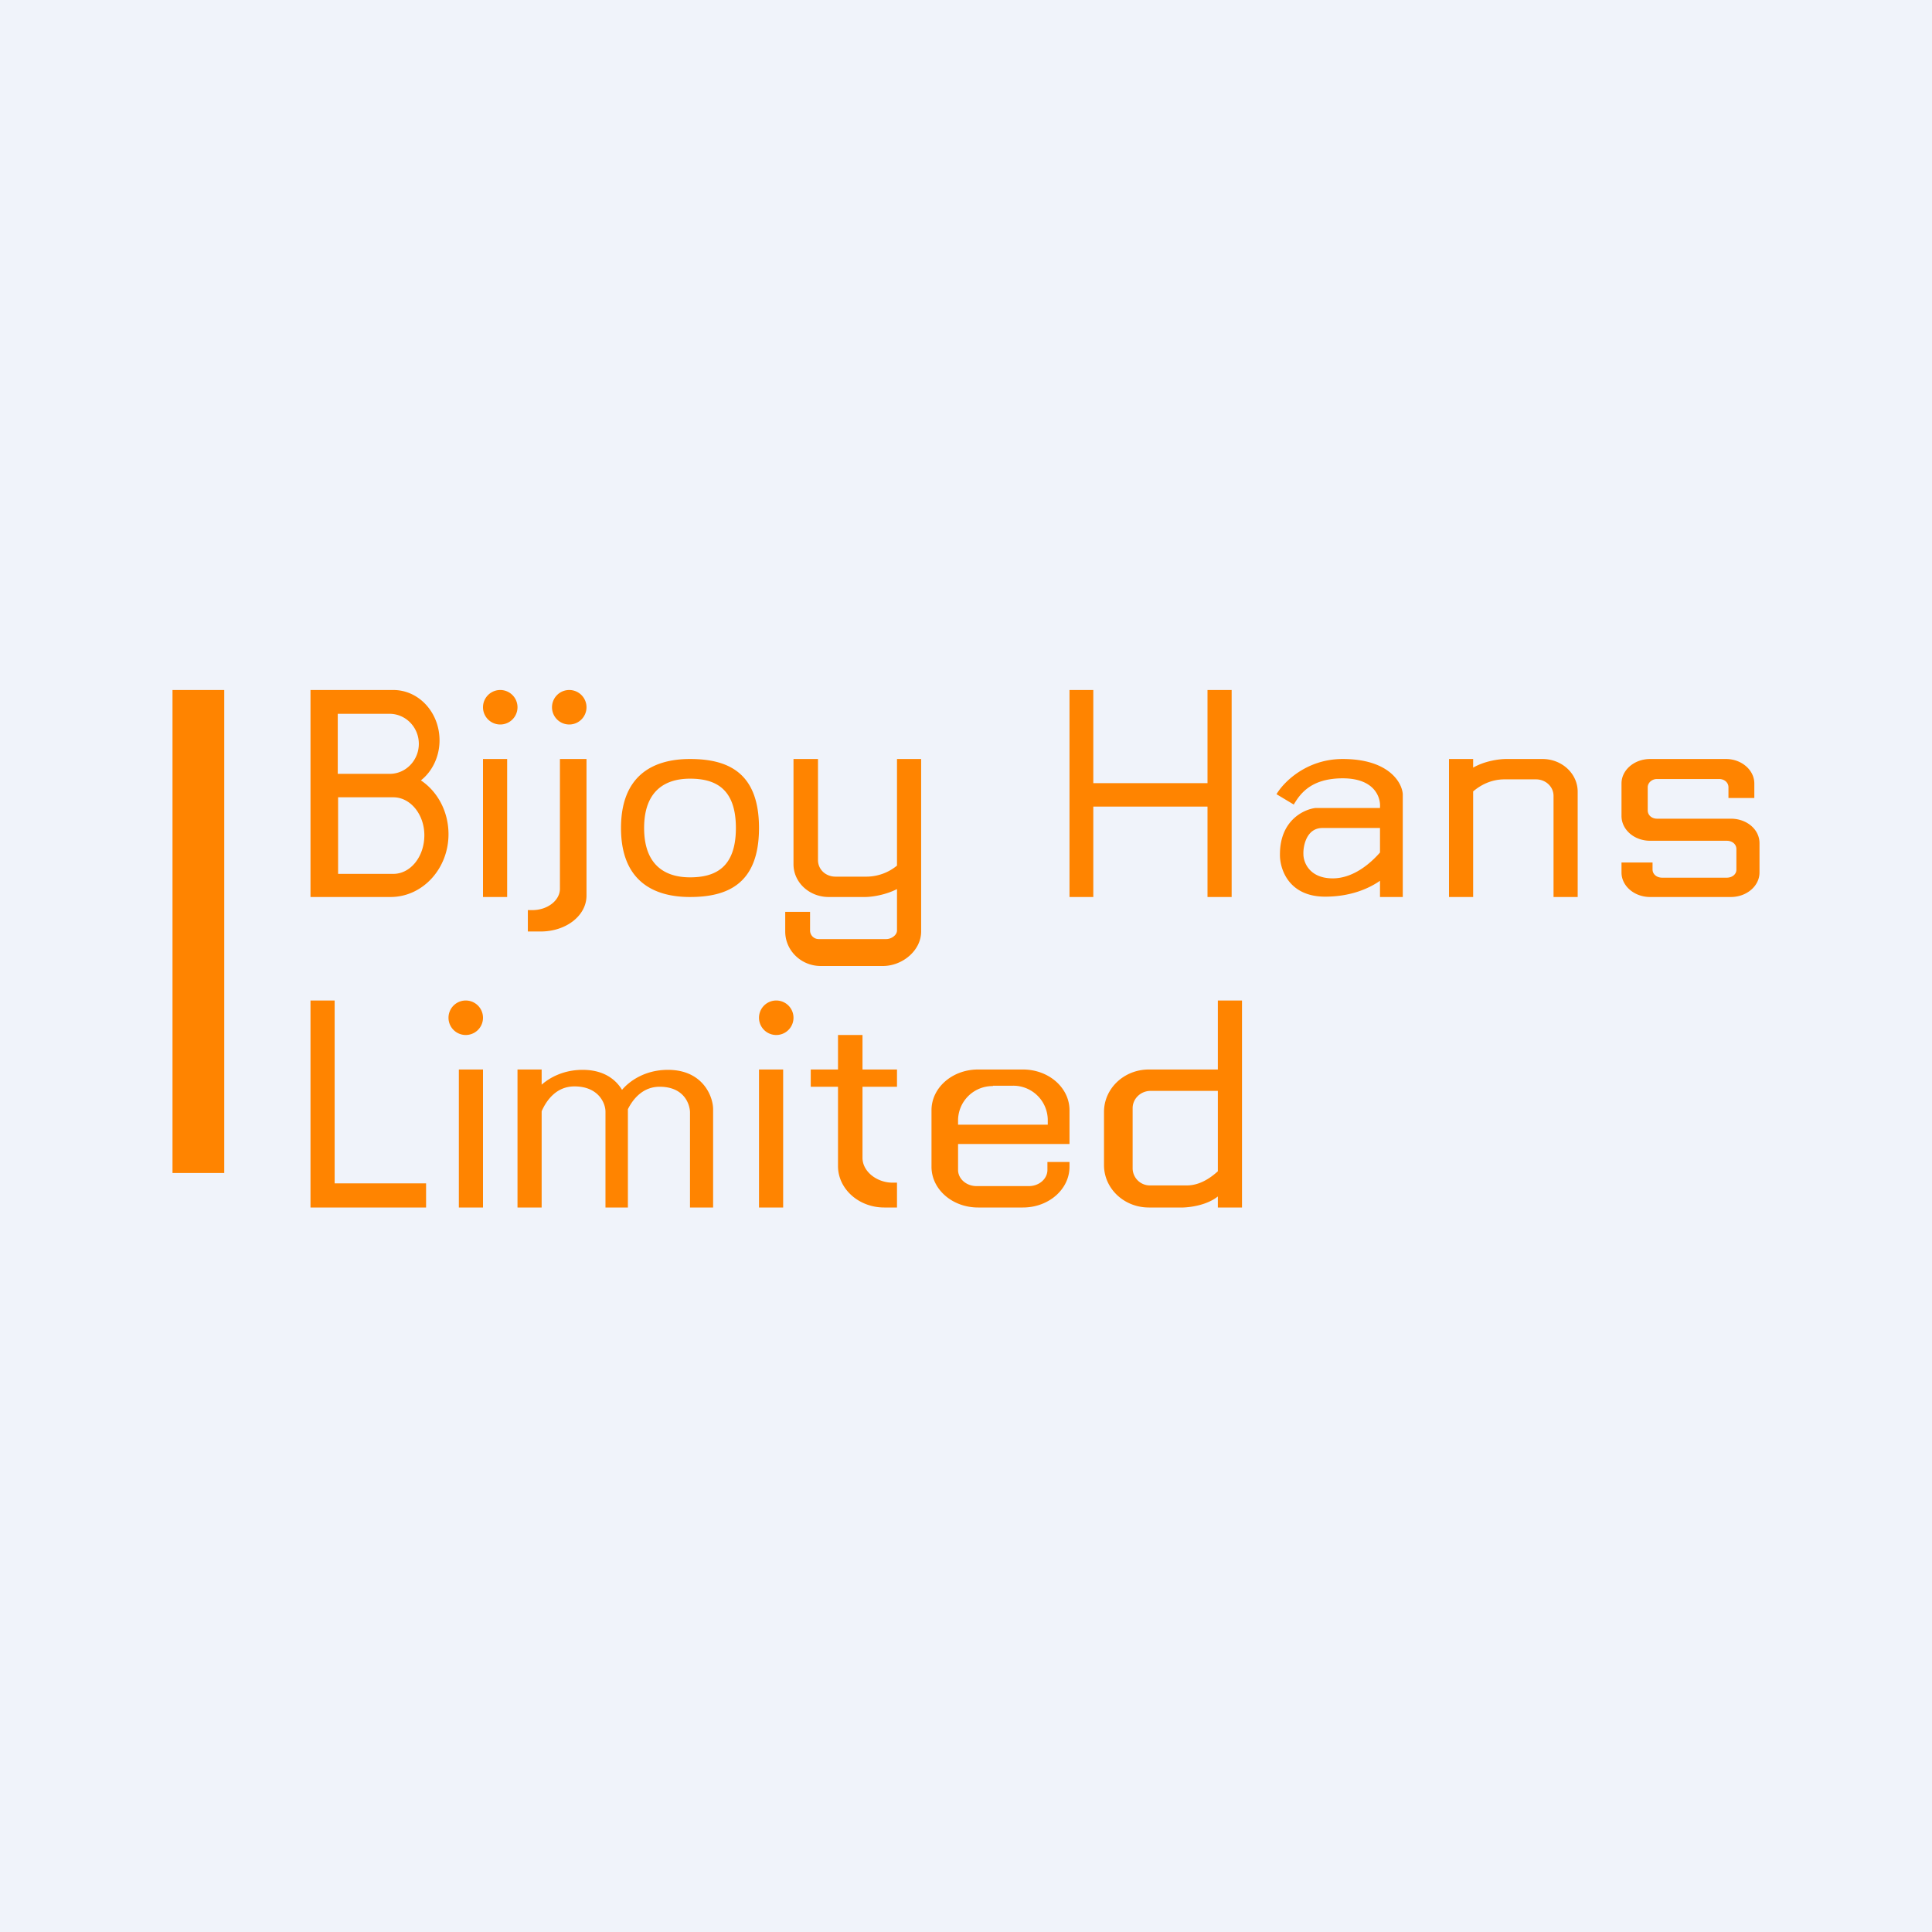 <!-- by TradingView --><svg width="56" height="56" viewBox="0 0 56 56" xmlns="http://www.w3.org/2000/svg"><path fill="#F0F3FA" d="M0 0h56v56H0z"/><path fill-rule="evenodd" d="M5 20h1.5v14H5V20Zm4 0h2.4c.74 0 1.34.65 1.34 1.46 0 .47-.21.9-.54 1.16.48.32.8.9.8 1.56 0 1-.75 1.82-1.68 1.82H9v-6Zm.79.69h1.5c.47 0 .85.39.85.87s-.38.87-.84.87H9.79V20.7Zm0 2.42h1.61c.5 0 .9.5.9 1.1 0 .62-.4 1.12-.9 1.12H9.8v-2.22ZM15 20.5a.5.5 0 1 1-1 0 .5.5 0 0 1 1 0ZM14 22h.7v4H14v-4Zm-.5 8a.5.5 0 1 0 0-1 .5.5 0 0 0 0 1Zm.5 1h-.7v4h.7v-4Zm9-1.5a.5.5 0 1 1-1 0 .5.5 0 0 1 1 0ZM22 31h.7v4H22v-4Zm-5.5-10a.5.5 0 1 0 0-1 .5.5 0 0 0 0 1Zm-.27 1v3.76c0 .34-.36.62-.8.62h-.13V27h.37c.74 0 1.33-.46 1.33-1.04V22h-.77ZM22 24c0 1.61-.9 2-2 2s-2-.5-2-2 .9-2 2-2 2 .39 2 2Zm-.67 0c0 1.15-.6 1.43-1.33 1.43-.73 0-1.33-.36-1.33-1.43 0-1.07.6-1.43 1.33-1.43.73 0 1.33.28 1.33 1.43Zm1.43 2.43V27c0 .55.46 1 1.03 1h1.8c.57 0 1.11-.45 1.11-1v-5H26v3.09a1.4 1.4 0 0 1-.88.32h-.9c-.29 0-.51-.21-.51-.48V22H23v3.05c0 .53.46.95 1.02.95h1.05c.21 0 .6-.06.93-.23v1.2c0 .14-.17.25-.31.25h-1.96a.25.25 0 0 1-.25-.25v-.54h-.72ZM31.7 20H31v6h.69v-2.62H35V26h.7v-6H35v2.7h-3.31V20ZM37 23.02l.5.3c.18-.3.49-.76 1.42-.76.93 0 1.1.56 1.08.83v.03h-1.87c-.34.04-1.03.36-1.03 1.34-.01.41.24 1.23 1.31 1.23.73 0 1.26-.23 1.59-.46V26h.66v-2.98c-.02-.34-.41-1.02-1.74-1.02-1.06 0-1.72.68-1.92 1.02Zm3 1.7V24h-1.67c-.46 0-.56.52-.55.76 0 .24.18.7.85.7.6 0 1.1-.44 1.37-.75ZM42 22h.7v.25c.33-.19.74-.25.96-.25h1.05c.56 0 1.02.42 1.02.95V26h-.7v-2.93c0-.27-.23-.48-.51-.48h-.91c-.38 0-.69.16-.91.35V26H42v-4Zm5.9 3H47v.29c0 .39.37.71.83.71h2.34c.46 0 .83-.32.83-.71v-.85c0-.4-.37-.71-.83-.71h-2.14c-.15 0-.27-.1-.27-.24v-.67c0-.13.12-.24.27-.24h1.8c.15 0 .27.1.27.24v.31h.75v-.42c0-.39-.37-.71-.82-.71h-2.2c-.46 0-.83.32-.83.71v.94c0 .4.37.72.83.72h2.22c.16 0 .28.1.28.24v.6c0 .13-.12.23-.28.23h-1.87c-.16 0-.28-.1-.28-.24V25ZM25 33.56V31.5h1V31h-1v-1h-.71v1h-.79v.5h.79v2.3c0 .66.6 1.2 1.34 1.2H26v-.72h-.13c-.45 0-.87-.32-.87-.72ZM9.7 29H9v6H12.35v-.7H9.7V29Zm6 2H15v4h.7v-2.79c.15-.34.44-.72.95-.72.7 0 .9.49.9.73V35h.65v-2.85c.16-.32.45-.65.92-.65.7 0 .87.49.88.73V35h.67v-2.85c0-.36-.29-1.14-1.31-1.14-.67 0-1.12.33-1.33.58-.18-.3-.53-.58-1.14-.58-.55 0-.95.22-1.19.43V31Zm12.07 2.16H31v-.98c0-.65-.6-1.18-1.35-1.18h-1.3c-.75 0-1.35.53-1.35 1.18v1.64c0 .65.6 1.18 1.35 1.18h1.3c.75 0 1.35-.53 1.35-1.18v-.14h-.64v.23c0 .26-.24.47-.54.47h-1.51c-.3 0-.54-.21-.54-.47v-.75Zm1.01-1.68a1 1 0 0 0-1.01.99v.13h2.6v-.13a1 1 0 0 0-1.02-1h-.57ZM35.3 29h.7v6h-.7v-.32c-.3.24-.75.31-1 .32h-1c-.72 0-1.3-.55-1.3-1.23v-1.54c0-.68.58-1.23 1.3-1.23h2v-2Zm0 2.63v2.32c-.22.2-.53.41-.9.41h-1.05a.5.5 0 0 1-.52-.49v-1.75c0-.27.23-.5.52-.5h1.95Z" fill="#FF8400"/></svg>